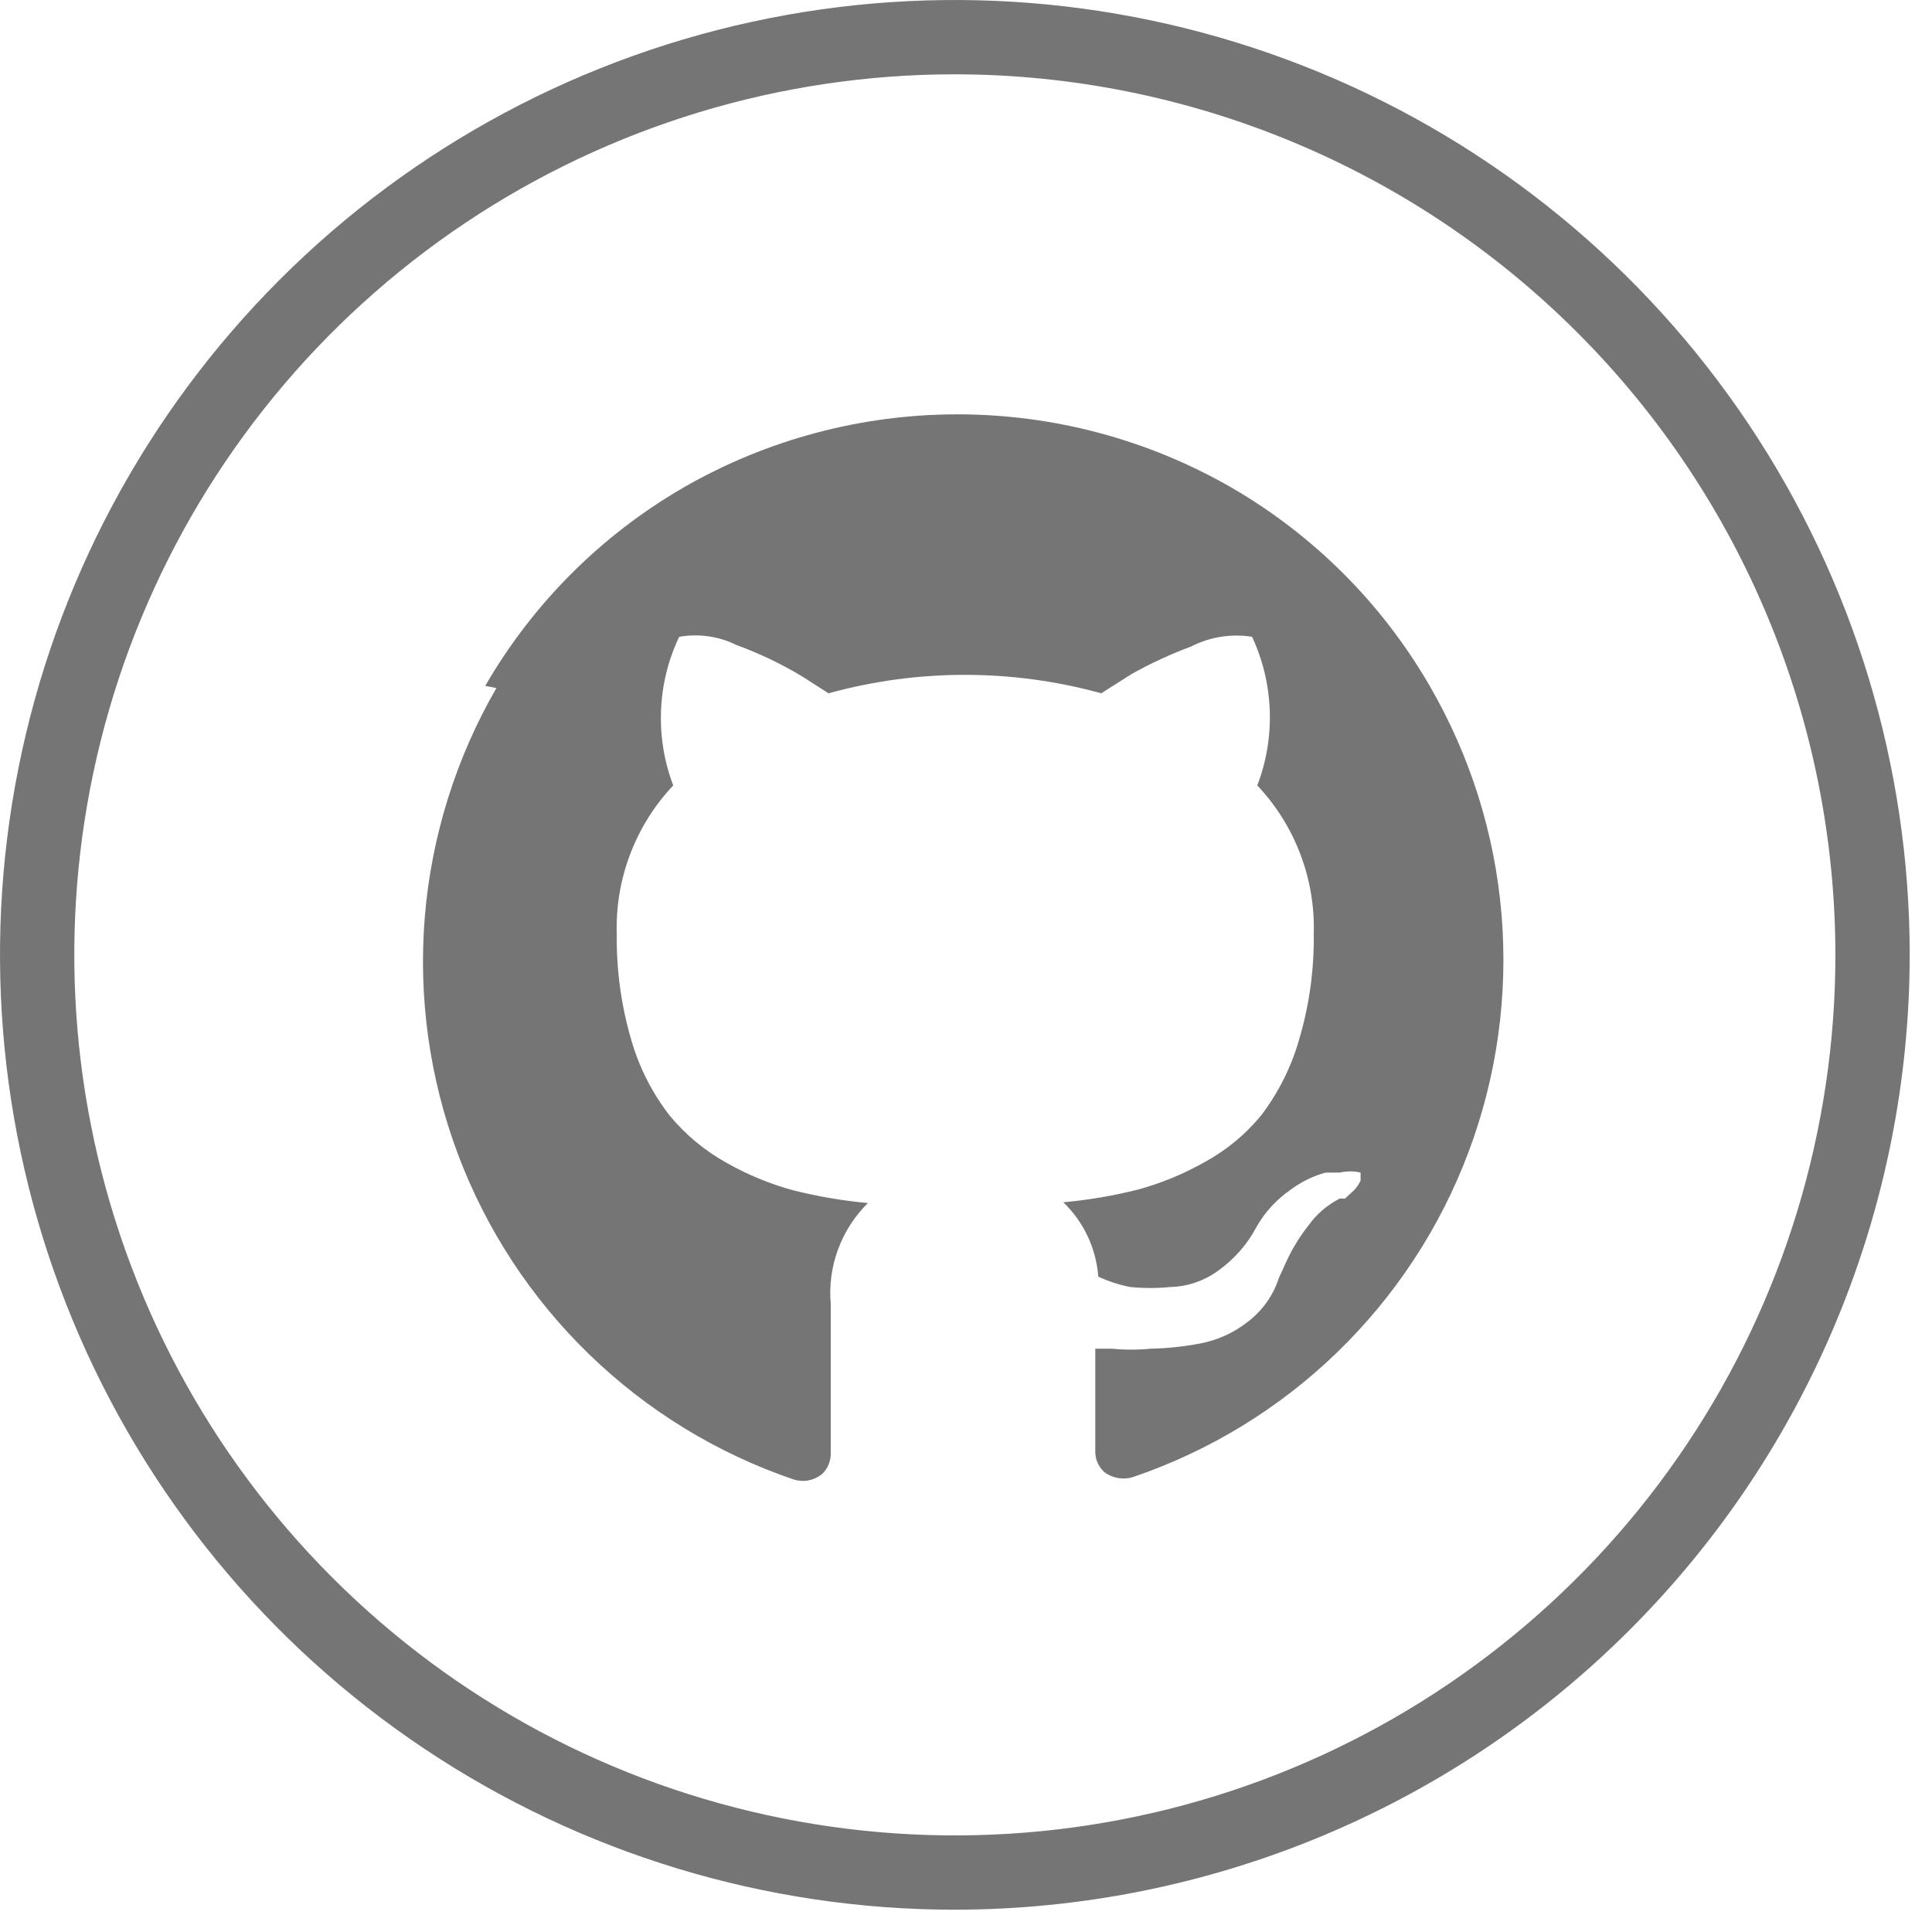 <svg width="26" height="26" viewBox="0 0 26 26" fill="none" xmlns="http://www.w3.org/2000/svg">
<path d="M12.85 25.7C10.309 25.7 7.824 24.946 5.711 23.534C3.598 22.122 1.951 20.116 0.978 17.767C0.006 15.419 -0.249 12.836 0.247 10.343C0.743 7.85 1.967 5.561 3.764 3.764C5.561 1.967 7.85 0.743 10.343 0.247C12.836 -0.249 15.419 0.006 17.767 0.978C20.116 1.951 22.122 3.598 23.534 5.711C24.946 7.824 25.7 10.309 25.7 12.85C25.697 16.257 24.343 19.524 21.933 21.933C19.524 24.343 16.257 25.697 12.85 25.7ZM12.85 1C10.506 1 8.215 1.695 6.266 2.997C4.318 4.299 2.799 6.15 1.902 8.315C1.005 10.48 0.77 12.863 1.228 15.162C1.685 17.46 2.814 19.572 4.471 21.229C6.128 22.887 8.239 24.015 10.538 24.472C12.837 24.93 15.22 24.695 17.385 23.798C19.55 22.901 21.401 21.382 22.703 19.433C24.005 17.485 24.7 15.194 24.7 12.85C24.697 9.708 23.448 6.695 21.226 4.474C19.005 2.252 15.992 1.003 12.85 1Z" fill="#757575"/>
<path d="M6.53 9.23C7.171 8.122 8.092 7.201 9.2 6.56C10.321 5.915 11.592 5.576 12.885 5.576C14.178 5.576 15.449 5.915 16.57 6.56C17.678 7.201 18.599 8.122 19.24 9.23C19.786 10.172 20.117 11.223 20.207 12.307C20.297 13.392 20.146 14.484 19.763 15.503C19.381 16.522 18.776 17.443 17.994 18.2C17.212 18.957 16.271 19.531 15.24 19.88C15.176 19.899 15.108 19.902 15.042 19.89C14.976 19.878 14.914 19.851 14.86 19.81C14.82 19.773 14.789 19.729 14.768 19.678C14.747 19.628 14.738 19.574 14.74 19.52C14.74 19.52 14.74 19.33 14.74 19C14.74 18.67 14.74 18.39 14.74 18.15H14.96C15.136 18.167 15.314 18.167 15.49 18.15C15.712 18.145 15.932 18.122 16.15 18.08C16.384 18.036 16.603 17.937 16.79 17.79C16.987 17.641 17.134 17.435 17.21 17.2L17.31 16.98C17.39 16.805 17.491 16.641 17.61 16.49C17.719 16.338 17.863 16.214 18.03 16.13H18.1L18.22 16.02C18.256 15.981 18.287 15.938 18.31 15.89C18.31 15.89 18.31 15.81 18.31 15.78C18.218 15.759 18.122 15.759 18.03 15.78H17.84C17.67 15.826 17.511 15.905 17.37 16.01C17.181 16.14 17.024 16.311 16.91 16.51C16.784 16.75 16.602 16.955 16.38 17.11C16.196 17.241 15.976 17.315 15.75 17.32C15.57 17.338 15.39 17.338 15.21 17.32C15.062 17.291 14.917 17.244 14.78 17.18C14.752 16.8 14.584 16.444 14.31 16.18C14.647 16.149 14.982 16.092 15.31 16.01C15.624 15.925 15.927 15.8 16.21 15.64C16.506 15.479 16.768 15.262 16.98 15C17.206 14.7 17.376 14.361 17.48 14C17.619 13.536 17.686 13.054 17.68 12.57C17.691 12.203 17.63 11.838 17.499 11.494C17.369 11.151 17.172 10.837 16.92 10.57C17.043 10.249 17.1 9.906 17.088 9.563C17.076 9.219 16.995 8.882 16.85 8.57C16.57 8.525 16.283 8.571 16.03 8.7C15.754 8.803 15.487 8.926 15.23 9.07L14.82 9.33C13.619 8.999 12.351 8.999 11.15 9.33L10.79 9.1C10.511 8.932 10.216 8.792 9.91 8.68C9.672 8.562 9.402 8.524 9.14 8.57C8.992 8.881 8.909 9.218 8.896 9.562C8.882 9.906 8.938 10.248 9.06 10.57C8.808 10.837 8.611 11.151 8.481 11.494C8.35 11.838 8.289 12.203 8.3 12.57C8.294 13.057 8.361 13.543 8.5 14.01C8.606 14.373 8.779 14.712 9.01 15.01C9.224 15.27 9.485 15.487 9.78 15.65C10.063 15.81 10.366 15.935 10.68 16.02C11.008 16.102 11.343 16.159 11.68 16.19C11.502 16.366 11.364 16.579 11.278 16.814C11.191 17.049 11.158 17.3 11.18 17.55V19.55C11.182 19.604 11.172 19.658 11.151 19.708C11.131 19.758 11.1 19.803 11.06 19.84C11.007 19.882 10.945 19.91 10.879 19.923C10.812 19.935 10.744 19.93 10.68 19.91C9.65 19.559 8.711 18.985 7.93 18.227C7.148 17.47 6.545 16.549 6.162 15.531C5.78 14.512 5.628 13.421 5.717 12.337C5.807 11.253 6.136 10.202 6.68 9.26L6.53 9.23Z" fill="#757575"/>
</svg>

